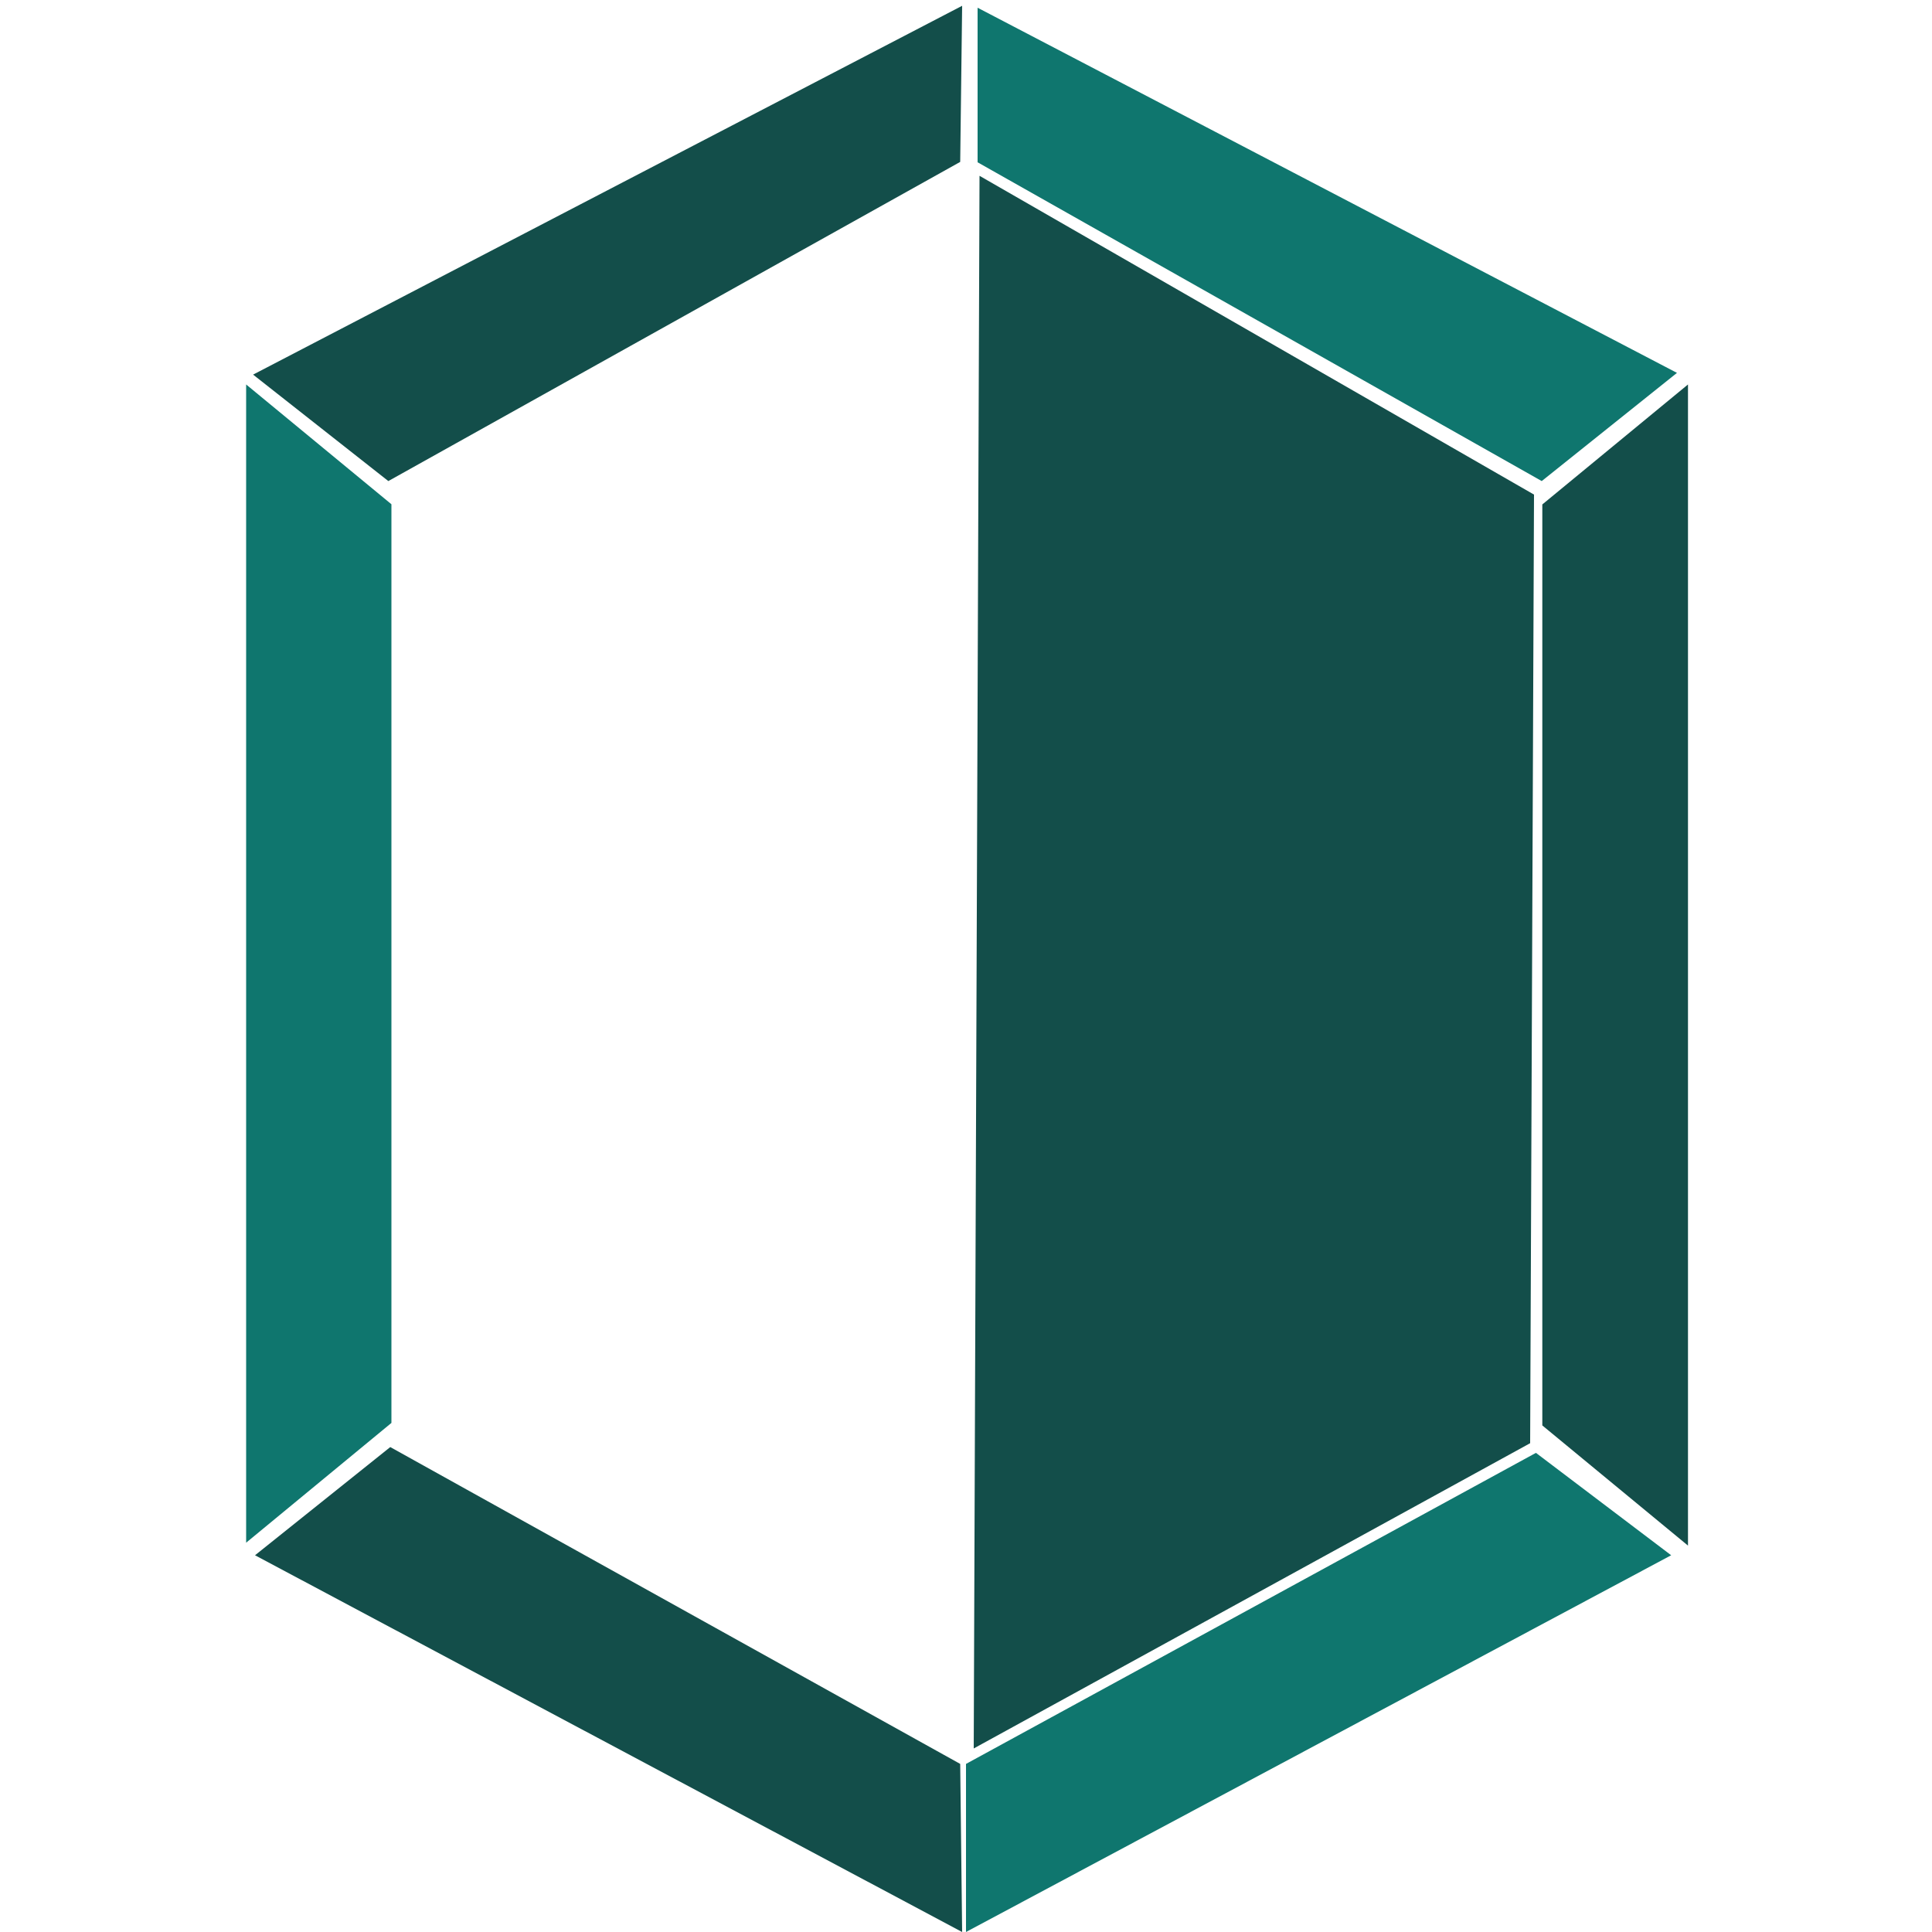 <svg version="1.2" xmlns="http://www.w3.org/2000/svg" viewBox="0 0 1000 1000" width="1000" height="1000">
	<title>New Project</title>
	<style>
		.s0 { fill: #134e4a } 
		.s1 { fill: #0f766e } 
	</style>
	<path id="Shape 5" class="s0" d="m798.3 261.1l75.4-62.1v601l-75.4-62.2z"/>
	<path id="Shape 10" class="s0" d="m504 905l288-158 2-491-287-165z"/>
	<path id="Shape 6" class="s1" d="m506 4l362 189-70 56-292-165z"/>
	<path id="Shape 12" class="s1" d="m-644-297"/>
	<path id="Shape 7" class="s0" d="m498 3l-367 190.9 70 55.1 296-165.2z"/>
	<path id="Shape 8" class="s0" d="m202 749l295 164 1 87-366-195z"/>
	<path id="Shape 9" class="s1" d="m500 913v87l365-195-70-53z"/>
	<path id="Shape 5 copy" class="s1" d="m202.6 736.5l-75.2 62v-599.5l75.2 62z"/>
	<path id="Shape 11" class="s0" d="m-549-73"/>
</svg>
